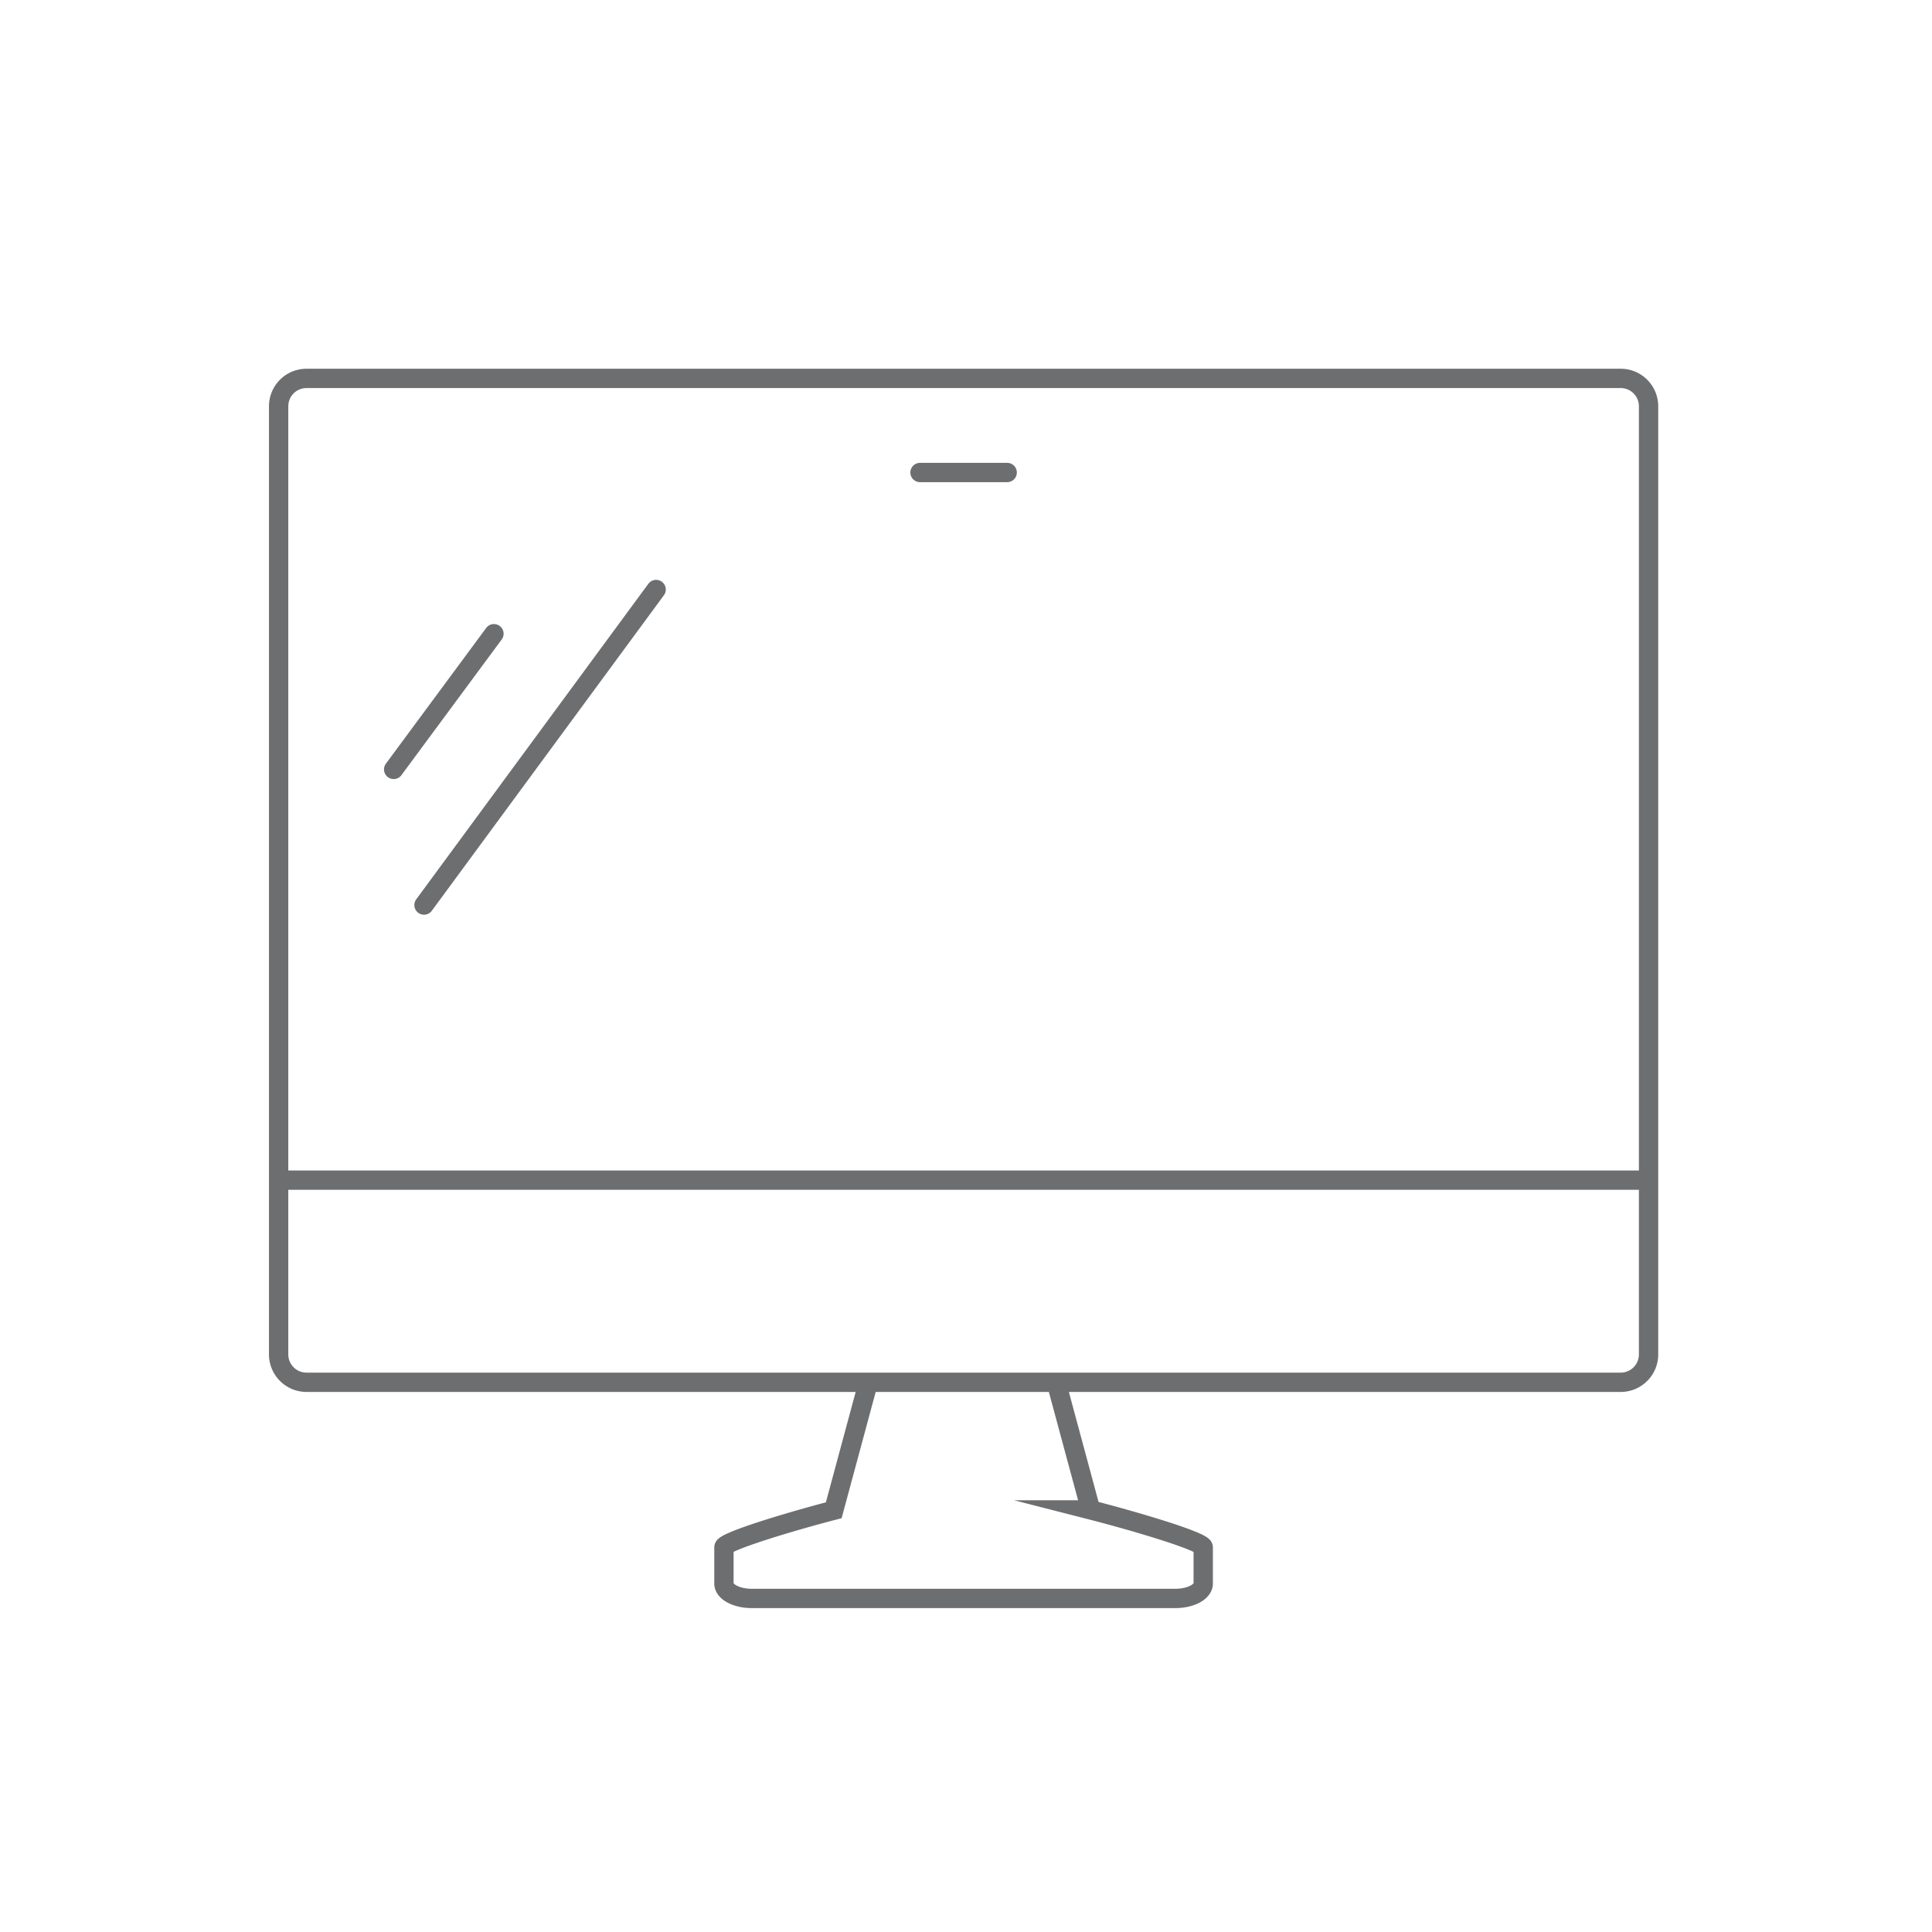 <svg xmlns="http://www.w3.org/2000/svg" width="100" height="100">
    <path fill="none" stroke="#6D6E70" stroke-linecap="round" stroke-miterlimit="10" d="M-32.436 36.837c0 .342-.299.615-.668.615h-42.178c-.369 0-.668-.273-.668-.615V13.164c0-.34.299-.615.668-.615h42.178c.369 0 .668.275.668.615v23.673zM85.329 70.104c0 .797-.646 1.443-1.443 1.443H15.865a1.443 1.443 0 0 1-1.443-1.443V21.029c0-.798.646-1.443 1.443-1.443h68.021c.797 0 1.443.646 1.443 1.443v49.075zm-70.907-9.021h70.907M25.566 32.802l-5.19 7.022m13.585-9.311L21.947 46.845M47.62 24.457h4.511m4.323 53.695l-1.782-6.604h-9.73l-1.787 6.623c-2.365.615-5.684 1.627-5.684 1.917v1.877c0 .425.646.77 1.443.77h21.922c.797 0 1.443-.345 1.443-.77v-1.877c0-.293-3.429-1.323-5.825-1.936z"/>
</svg>
